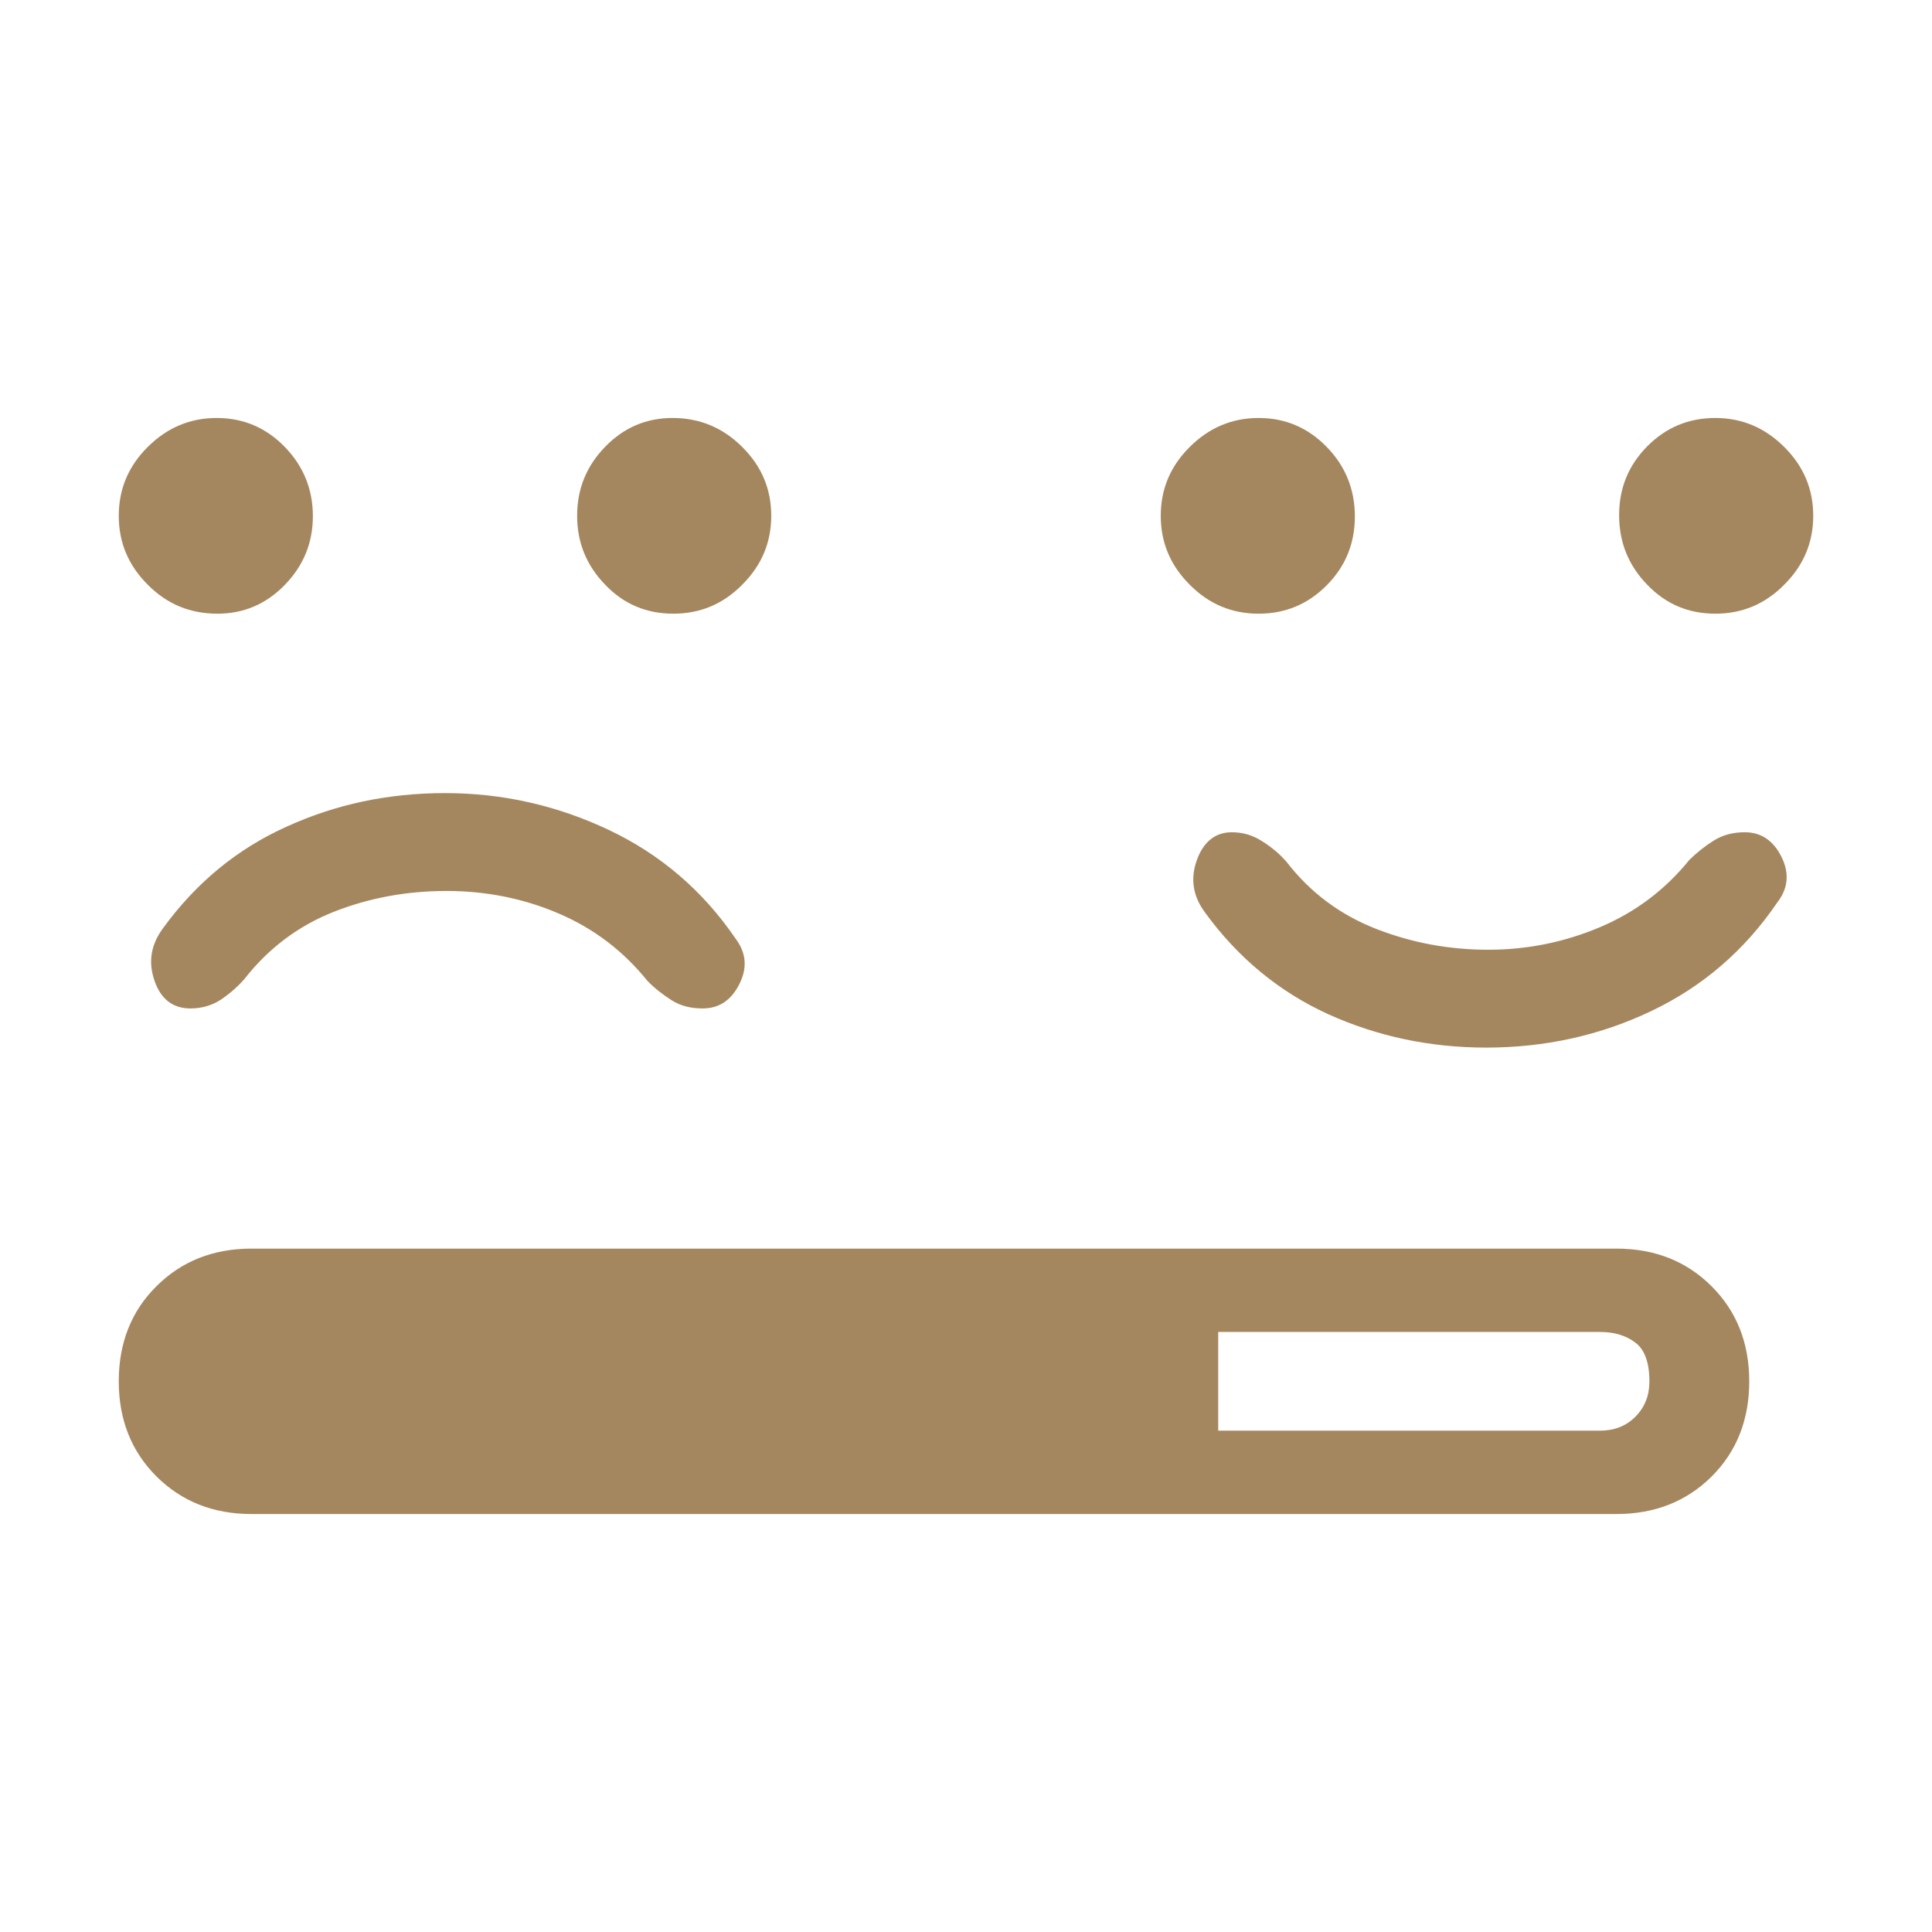 <svg height="48" viewBox="0 -960 960 960" width="48" xmlns="http://www.w3.org/2000/svg"><path fill="rgb(165, 135, 95)" d="m73.394-669.48c-9.598-9.58-14.38-20.93-14.38-34.21 0-13.3 4.782-24.65 14.38-34.2 9.596-9.58 21.008-14.42 34.253-14.42 13.324 0 24.623 4.84 33.897 14.42 9.27 9.55 13.923 21.07 13.923 34.36s-4.669 24.63-13.989 34.21c-9.321 9.56-20.458 14.26-33.426 14.26-13.52 0-25.062-4.7-34.658-14.42zm227.288 0c-9.273-9.58-13.907-20.93-13.907-34.21 0-13.45 4.65-24.79 13.973-34.36 9.321-9.58 20.474-14.26 33.442-14.26 13.503 0 25.046 4.84 34.643 14.42 9.595 9.55 14.394 20.9 14.394 34.2 0 13.28-4.799 24.63-14.394 34.21-9.597 9.72-21.011 14.42-34.237 14.42-13.343 0-24.64-4.7-33.914-14.42zm1.897 121.9c25.661 12.15 46.605 30.14 62.816 53.8 5.398 7.15 6.079 14.6 2.026 22.7-4.051 8.12-10.131 12.17-18.237 12.17-5.98 0-11.12-1.3-15.416-4.05-4.311-2.75-8.365-5.83-12.141-9.73-11.899-14.76-26.569-25.93-43.996-33.39-17.426-7.46-36.003-11.2-55.731-11.2-19.746 0-38.438 3.41-56.09 10.38-17.652 6.98-32.453 18.16-44.385 33.4-3.242 3.72-7.131 7.13-11.638 10.21-4.524 2.92-9.549 4.38-15.11 4.38-8.753 0-14.719-4.54-17.913-13.78-3.193-9.24-1.815-17.83 4.135-25.93 16.47-22.7 36.943-39.56 61.421-50.57 24.479-11.21 50.74-16.72 78.8-16.72 28.629 0 55.782 6.16 81.459 18.33zm288.573-121.9c-9.598-9.58-14.38-20.93-14.38-34.21 0-13.3 4.782-24.65 14.38-34.2 9.596-9.58 21.008-14.42 34.253-14.42 13.276 0 24.559 4.84 33.864 14.42 9.303 9.55 13.956 21.07 13.956 34.53 0 13.45-4.669 24.79-13.989 34.2-9.321 9.4-20.604 14.1-33.831 14.1-13.245 0-24.657-4.7-34.253-14.42zm227.321 0c-9.306-9.58-13.94-21.09-13.94-34.54s4.65-24.79 13.973-34.21c9.321-9.4 20.603-14.08 33.848-14.08 13.226 0 24.64 4.84 34.237 14.42 9.595 9.55 14.394 20.9 14.394 34.2 0 13.28-4.799 24.63-14.394 34.21-9.597 9.72-21.011 14.42-34.237 14.42-13.294 0-24.576-4.7-33.881-14.42zm-158.395 213.48c-24.478-11.18-44.951-28.04-61.421-50.73-5.95-8.1-7.263-16.69-3.938-25.94 3.322-9.07 9.125-13.79 17.408-13.79 5.399 0 10.44 1.46 15.141 4.55 4.702 2.92 8.673 6.33 11.915 10.04 11.883 15.41 26.748 26.43 44.579 33.41 17.833 6.97 36.409 10.38 55.749 10.38 19.322 0 37.821-3.74 55.473-11.2 17.653-7.45 32.453-18.63 44.401-33.39 3.776-3.73 7.879-6.98 12.304-9.73 4.424-2.75 9.515-4.06 15.253-4.06 8.106 0 14.186 4.06 18.237 12.17 4.053 8.1 3.372 15.72-2.026 22.68-16.211 23.84-37.089 41.83-62.621 53.99-25.531 12.17-52.879 18.17-82.059 18.17-27.783 0-53.916-5.51-78.395-16.55zm-535.126 248.31c-19.034 0-34.776-6.28-47.245-18.72-12.459-12.46-18.693-28.22-18.693-47.22 0-19.09 6.234-34.86 18.693-47.22 12.469-12.45 28.211-18.72 47.245-18.72h678.301c19.034 0 34.786 6.27 47.245 18.72 12.468 12.45 18.693 28.22 18.693 47.22 0 19.09-6.225 34.86-18.693 47.31-12.459 12.35-28.211 18.63-47.245 18.63zm480.373-41.42h189.73c7.088 0 12.948-2.29 17.575-6.95 4.635-4.66 6.948-10.46 6.948-17.57 0-9.24-2.313-15.7-6.948-19.21-4.627-3.52-10.487-5.32-17.575-5.32h-189.73z" stroke-width=".05"/></svg>